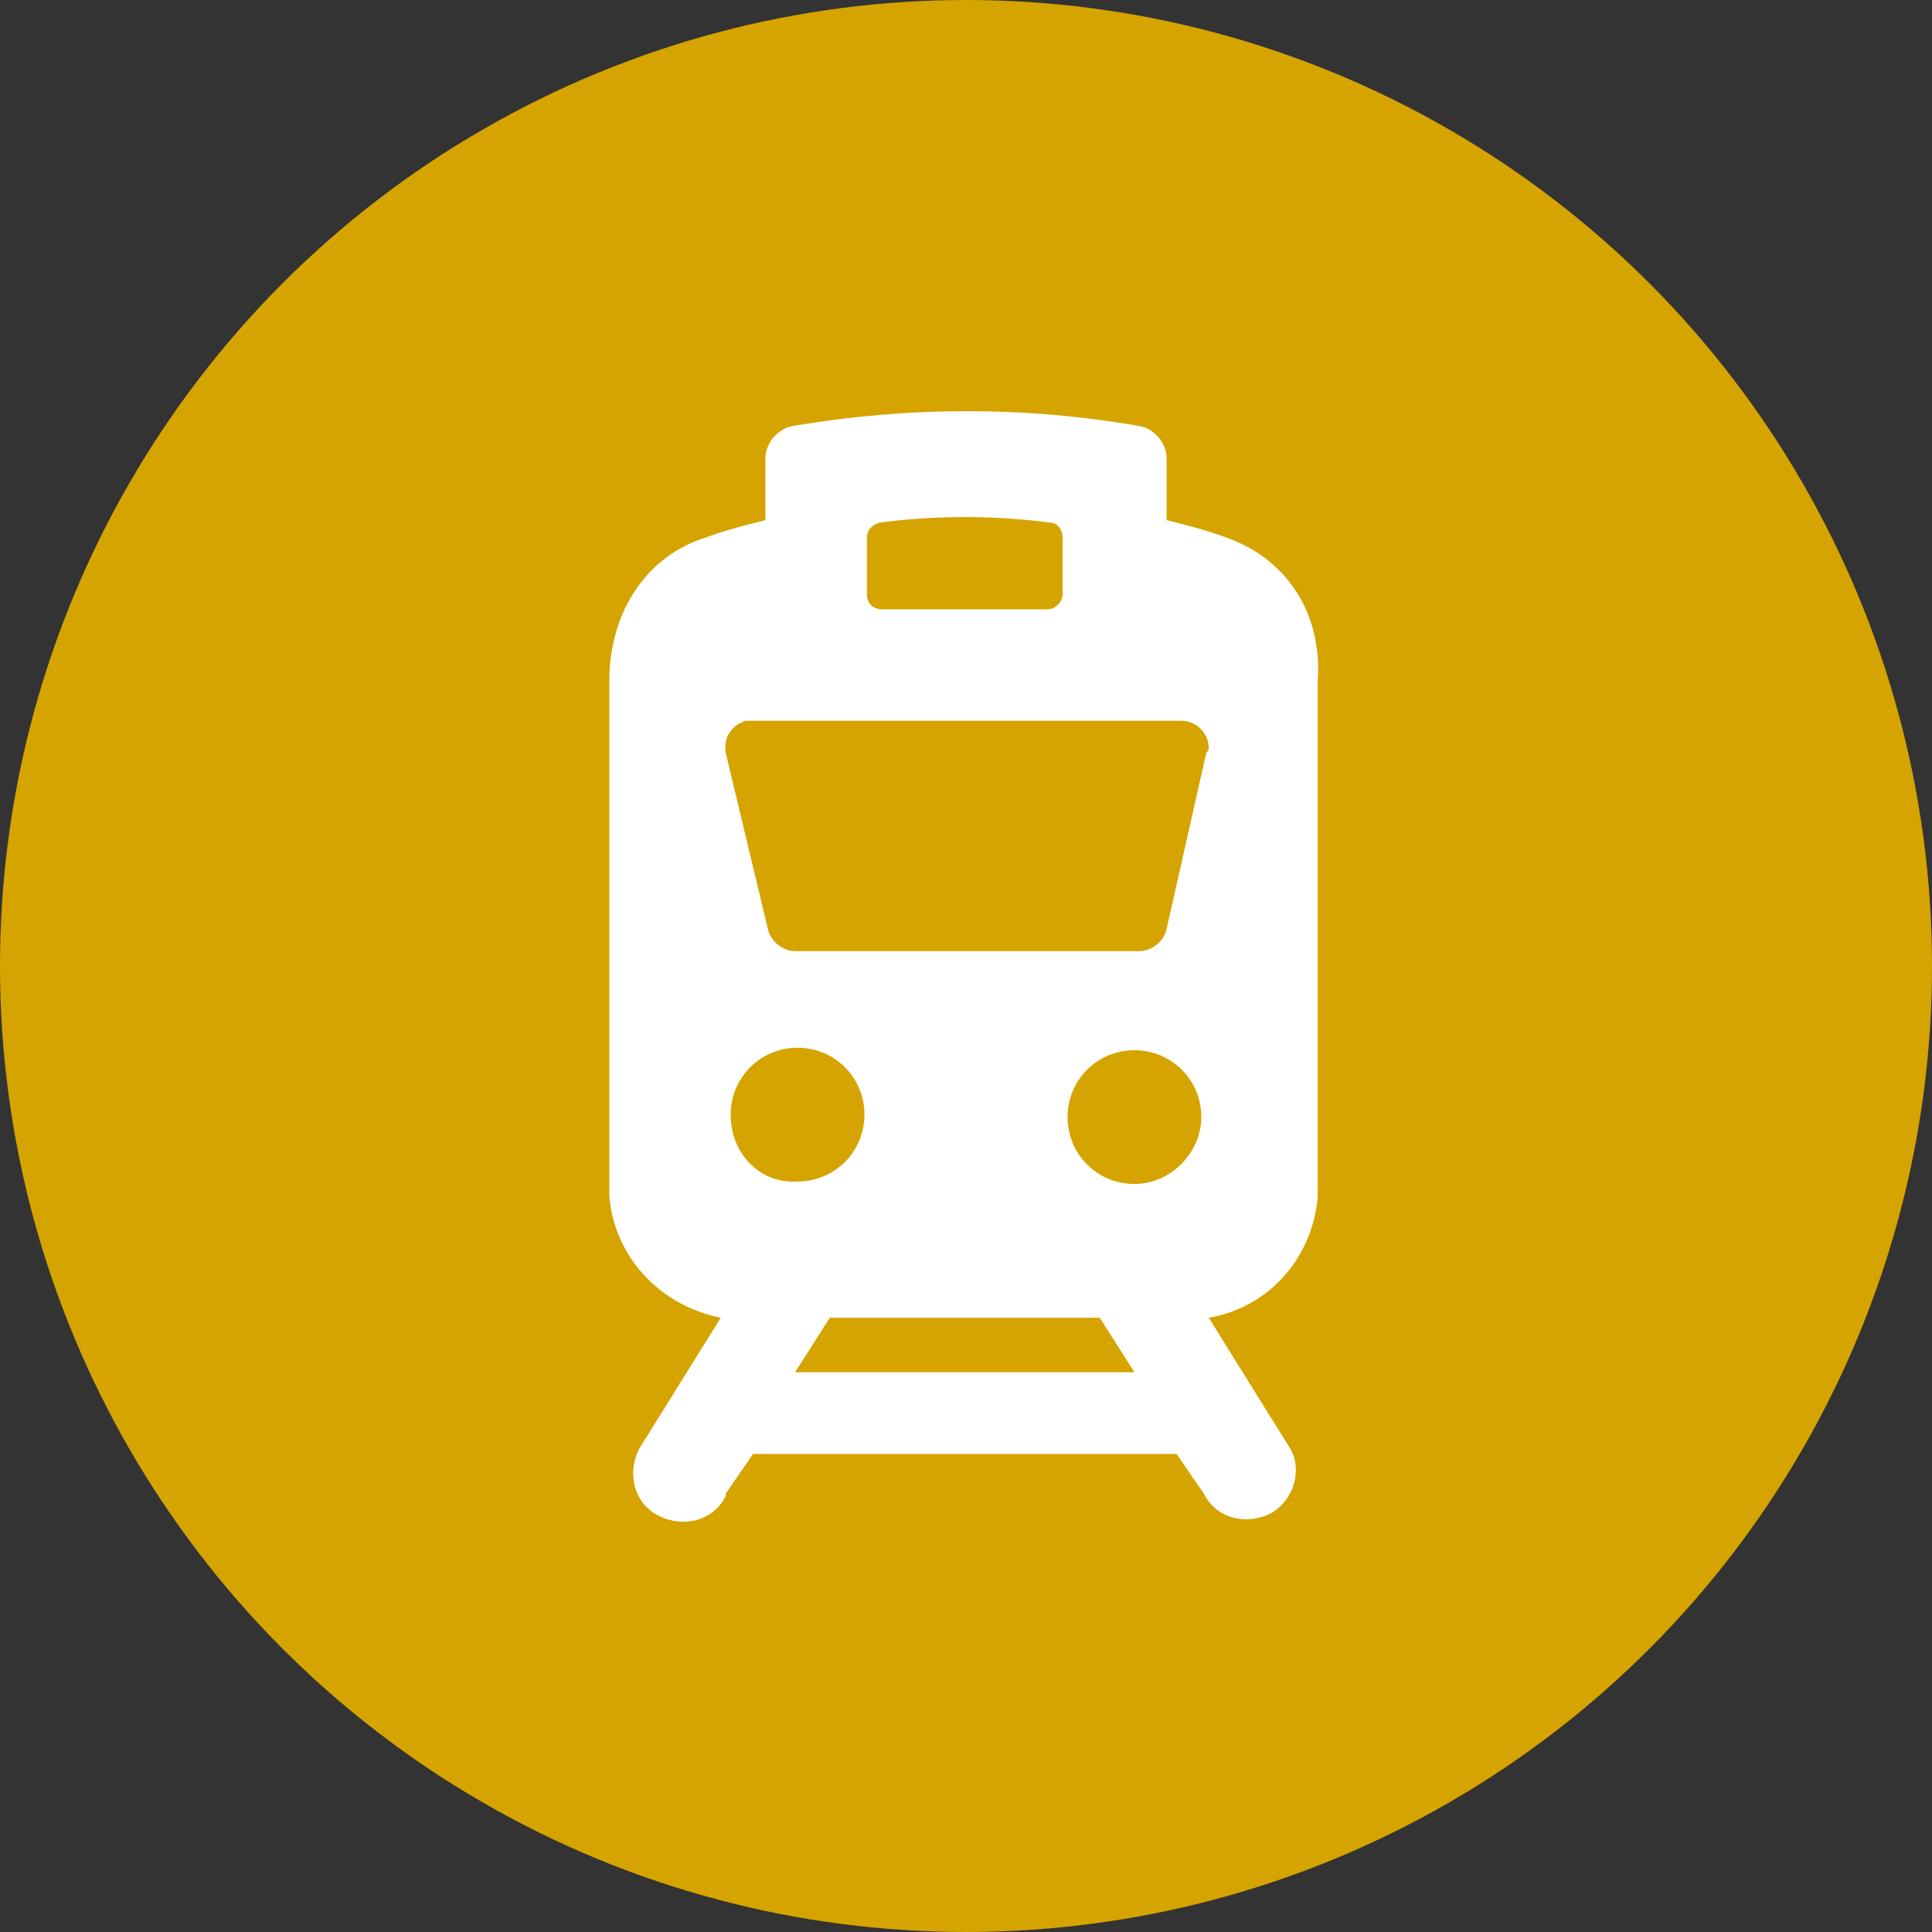 <?xml version="1.0" encoding="utf-8"?>
<!-- Generator: Adobe Illustrator 25.4.1, SVG Export Plug-In . SVG Version: 6.00 Build 0)  -->
<svg version="1.1" id="Layer_1" xmlns="http://www.w3.org/2000/svg" xmlns:xlink="http://www.w3.org/1999/xlink" x="0px" y="0px"
	 viewBox="0 0 78 78" style="enable-background:new 0 0 78 78;" xml:space="preserve">
<rect x="0" y="0" width="78" height="78" fill="#333333" stroke="none"/>
<style type="text/css">
	.st0{fill:#D5A400;}
	.st1{fill:#FFFFFF;}
</style>
<circle class="st0" cx="39" cy="39" r="39"/>
<path class="st1" d="M49.5,21.7c-0.8-0.3-1.6-0.5-2.4-0.7v-2.5c0-0.6-0.5-1.2-1.1-1.3c-4.6-0.8-9.3-0.8-14,0
	c-0.6,0.1-1.1,0.7-1.1,1.3V21c-0.8,0.2-1.6,0.4-2.4,0.7c-2.3,0.7-3.9,2.9-3.9,5.8v20.8c0-0.3,0-0.2,0,0c0.2,2.4,2,4.4,4.5,4.9
	l-3.3,5.3c-0.5,1-0.2,2.2,0.8,2.7s2.2,0.2,2.7-0.8c0,0,0-0.1,0-0.1l1.1-1.6h17.1l1.1,1.6c0.5,1,1.7,1.3,2.7,0.8
	c0.9-0.5,1.3-1.7,0.8-2.6l-3.3-5.3c2.4-0.4,4.2-2.4,4.4-4.9c0-0.1,0-0.3,0,0V27.5C53.4,24.6,51.8,22.5,49.5,21.7z M35,21.7
	c0-0.3,0.2-0.5,0.5-0.6c2.3-0.3,4.6-0.3,6.9,0c0.3,0,0.5,0.3,0.5,0.6V24c0,0.3-0.3,0.6-0.6,0.6h-6.7c-0.3,0-0.6-0.2-0.6-0.6V21.7z
	 M29.5,45c0-1.5,1.2-2.7,2.7-2.7c1.5,0,2.7,1.2,2.7,2.7c0,1.5-1.2,2.7-2.7,2.7C30.7,47.8,29.5,46.6,29.5,45C29.5,45,29.5,45,29.5,45
	z M32.1,55.4l1.4-2.2h10.9l1.4,2.2H32.1z M45.8,47.8c-1.5,0-2.7-1.2-2.7-2.7s1.2-2.7,2.7-2.7s2.7,1.2,2.7,2.7
	C48.5,46.5,47.3,47.8,45.8,47.8L45.8,47.8z M48.7,30.4l-1.6,7.1C47,38,46.5,38.4,46,38.4H32.1c-0.5,0-1-0.4-1.1-0.9l-1.7-7.1
	c-0.1-0.6,0.2-1.1,0.8-1.3c0.1,0,0.2,0,0.2,0h17.4c0.6,0,1.1,0.5,1.1,1.1C48.8,30.2,48.8,30.3,48.7,30.4L48.7,30.4z"/>
</svg>
